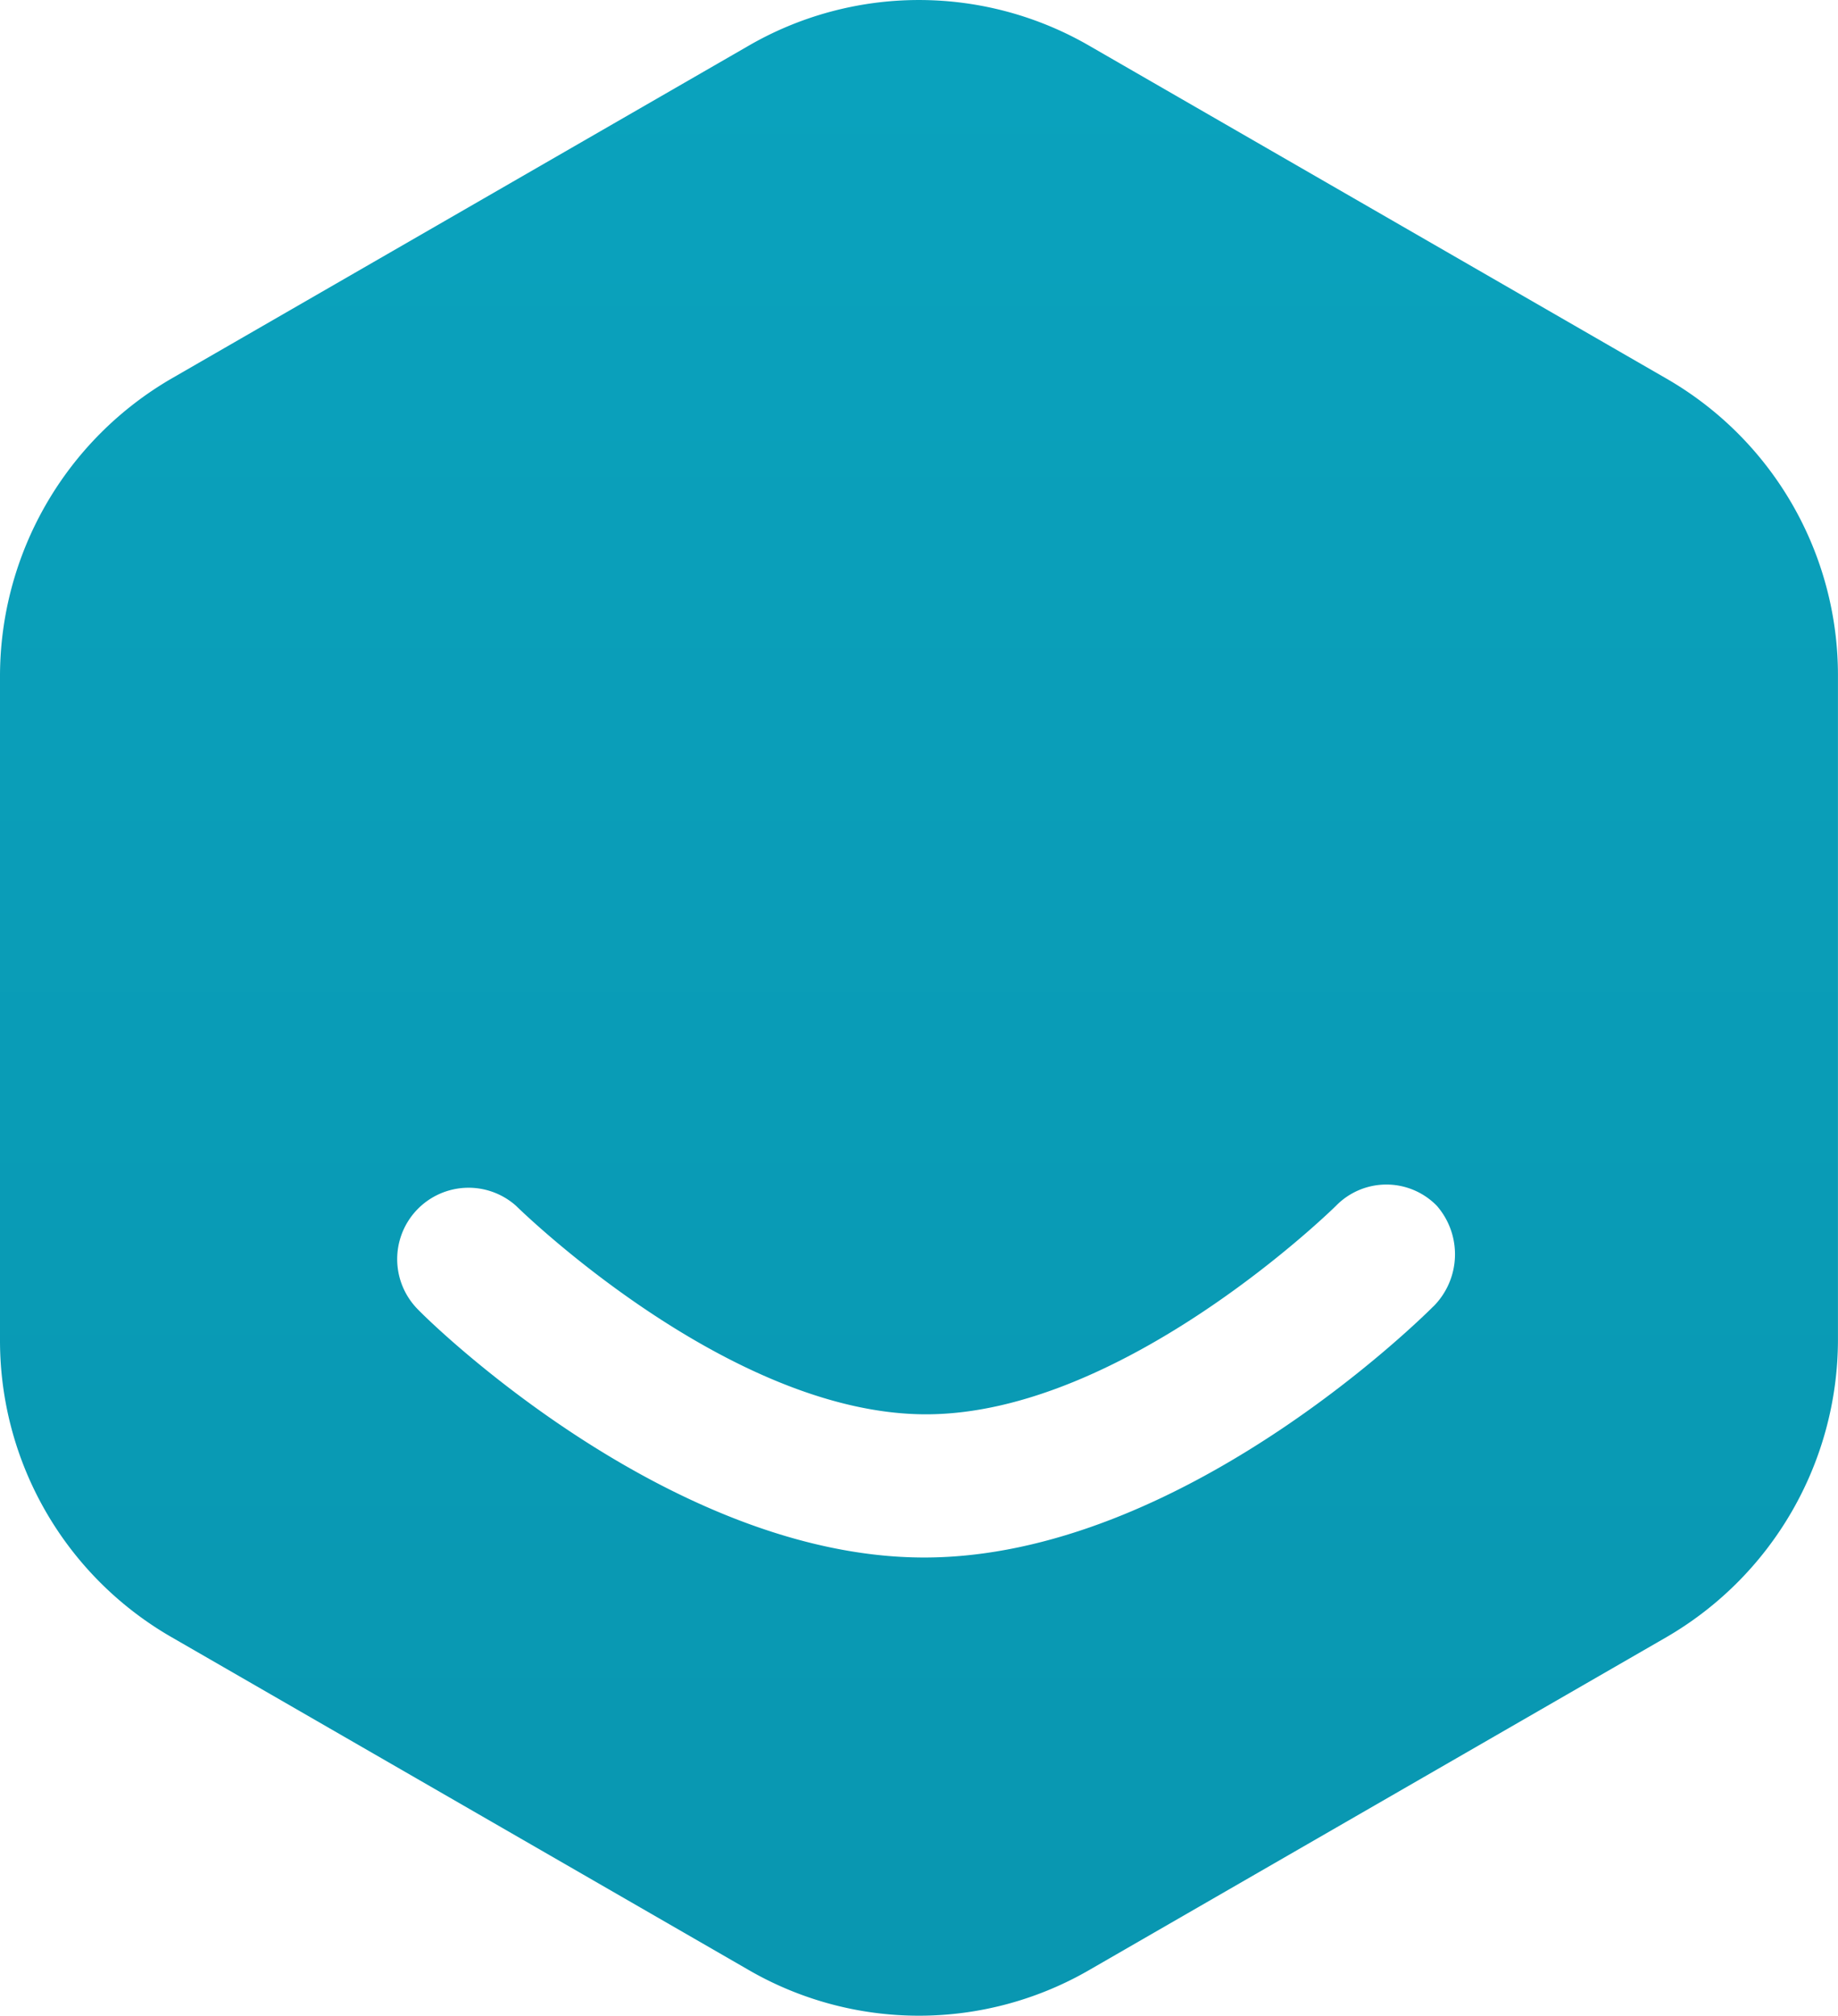 <svg id="Logo" xmlns="http://www.w3.org/2000/svg" xmlns:xlink="http://www.w3.org/1999/xlink" width="43.77" height="48" viewBox="0 0 43.77 48">
  <defs>
    <linearGradient id="linear-gradient" x1="0.5" y1="0.022" x2="0.5" y2="0.962" gradientUnits="objectBoundingBox">
      <stop offset="0" stop-color="#0aa2bd"/>
      <stop offset="1" stop-color="#0997b1"/>
    </linearGradient>
  </defs>
  <path id="logo-xd-02" d="M569.8,250.08l-13.72,7.912A8.2,8.2,0,0,0,552,265.063v15.825a8.149,8.149,0,0,0,4.082,7.071l13.72,7.912a8.1,8.1,0,0,0,8.165,0l13.72-7.912a8.2,8.2,0,0,0,4.082-7.071V265.063a8.149,8.149,0,0,0-4.082-7.071l-13.72-7.912A8.1,8.1,0,0,0,569.8,250.08Zm16.33,30.008c-.252.253-6.018,5.976-12.121,5.976s-11.911-5.724-12.121-5.976a1.7,1.7,0,0,1,2.4-2.4c.042.042,5.05,4.966,9.764,4.966s9.722-4.924,9.764-4.966a1.677,1.677,0,0,1,2.4,0A1.757,1.757,0,0,1,586.132,280.088Z" transform="translate(-552 -248.975)" fill="url(#linear-gradient)"/>
</svg>
